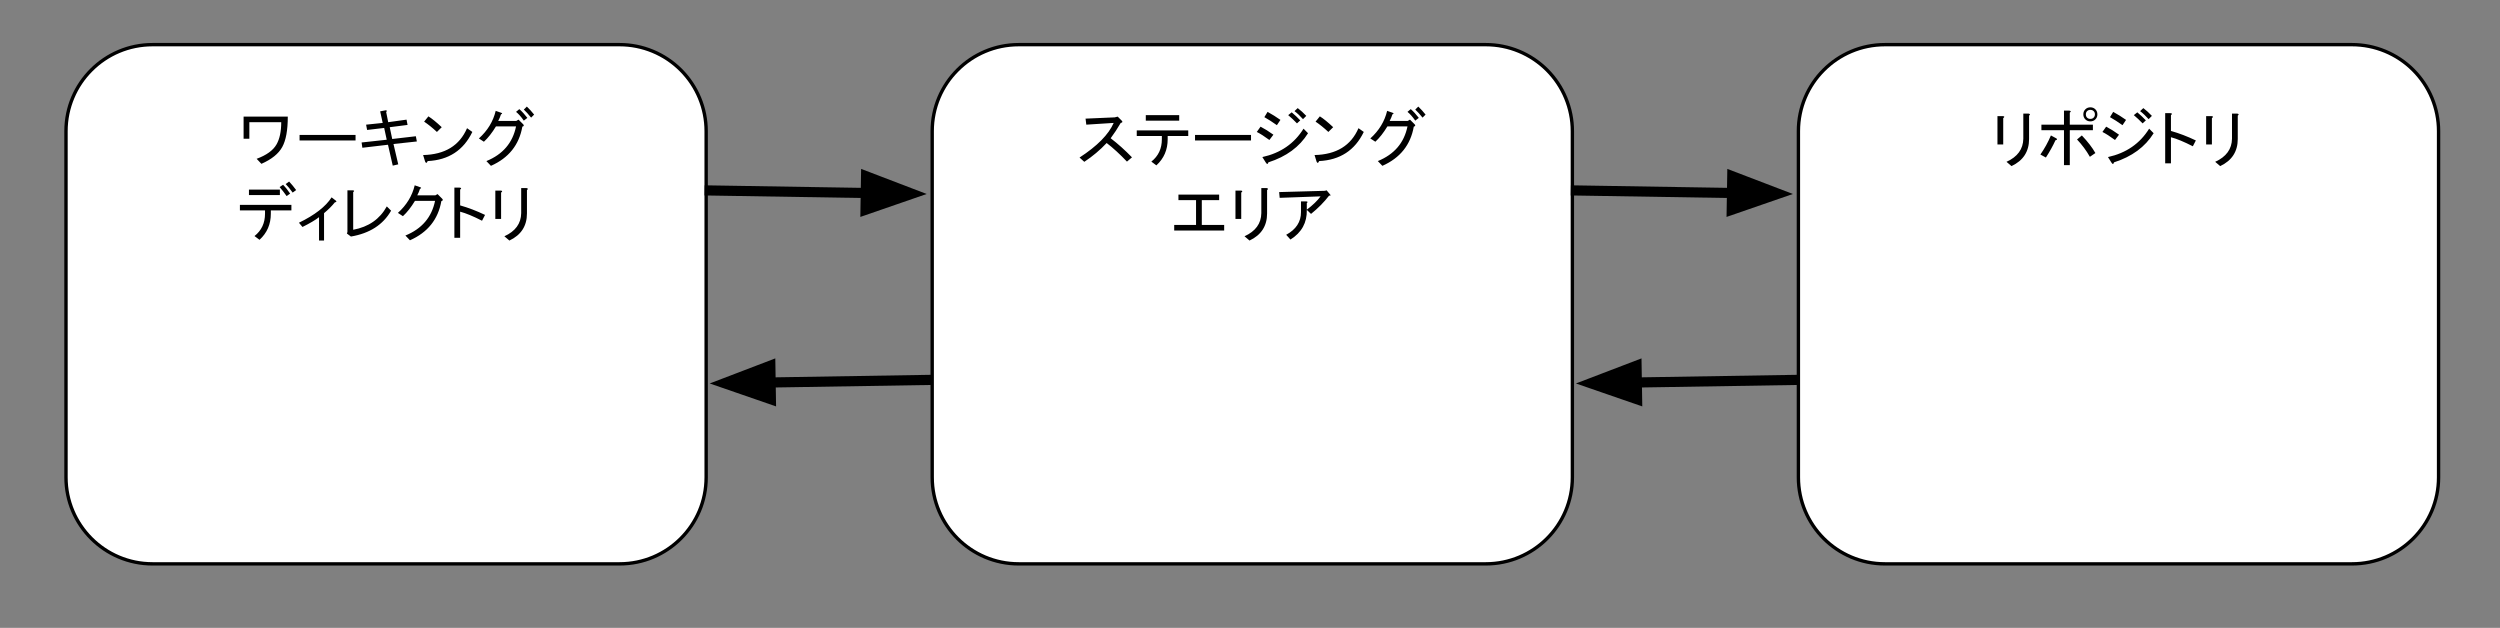 <?xml version="1.0" standalone="yes"?>

<svg version="1.1" viewBox="0.0 0.0 738.856 185.554" fill="none" stroke="none" stroke-linecap="square" stroke-miterlimit="10" xmlns="http://www.w3.org/2000/svg" xmlns:xlink="http://www.w3.org/1999/xlink"><rect x="0.0" y="0.0" width="738.856" height="185.554" fill="#808080" stroke="none"/><clipPath id="p.0"><path d="m0 0l738.856 0l0 185.554l-738.856 0l0 -185.554z" clip-rule="nonzero"></path></clipPath><g clip-path="url(#p.0)"><path fill="#000000" fill-opacity="0.0" d="m0 0l738.856 0l0 185.554l-738.856 0z" fill-rule="evenodd"></path><path fill="#ffffff" d="m19.504 38.772l0 0c0 -14.125 11.45 -25.575 25.575 -25.575l138.046 0c6.783 0 13.288 2.695 18.084 7.491c4.796 4.796 7.491 11.301 7.491 18.084l0 102.298c0 14.125 -11.45 25.575 -25.575 25.575l-138.046 0l0 0c-14.125 0 -25.575 -11.45 -25.575 -25.575z" fill-rule="evenodd"></path><path stroke="#000000" stroke-width="1.0" stroke-linejoin="round" stroke-linecap="butt" d="m19.504 38.772l0 0c0 -14.125 11.45 -25.575 25.575 -25.575l138.046 0c6.783 0 13.288 2.695 18.084 7.491c4.796 4.796 7.491 11.301 7.491 18.084l0 102.298c0 14.125 -11.45 25.575 -25.575 25.575l-138.046 0l0 0c-14.125 0 -25.575 -11.45 -25.575 -25.575z" fill-rule="evenodd"></path><path fill="#000000" d="m83.413 43.451q-1.625 2.969 -6.156 4.969l-1.406 -1.484q4.375 -1.625 5.859 -4.234q1.406 -2.438 1.406 -6.594l-9.422 0l0 4.891l-1.703 0l0 -6.531l13.062 0q0 6.016 -1.641 8.984zm5.121 -1.938l0 -1.625l16.547 0l0 1.625l-16.547 0zm34.664 0.297l-6.906 0.75l1.406 6.016l-1.625 0.375l-1.406 -6.172l-7.578 0.891l-0.219 -1.562l7.422 -0.812l-0.75 -3.484l-5.047 0.594l-0.297 -1.562l4.906 -0.516l-0.75 -3.422l1.562 -0.297q0.672 -0.062 0.219 0.531l0.594 2.969l5.422 -0.75l0.297 1.562l-5.266 0.672l0.734 3.484l6.984 -0.812l0.297 1.547zm16.398 -2.812q-3.938 8.156 -13.203 8.609q-0.375 0.969 -0.75 0.156l-0.594 -1.938q9.656 -0.219 12.984 -7.938l1.562 1.109zm-10.469 0q-2 -1.859 -3.781 -3.047l1.266 -1.562q1.563 0.969 3.938 3.203l-1.422 1.406zm25.246 -1.562q-1.422 8.094 -9.281 11.578l-1.344 -1.406q7.281 -2.969 8.766 -10.25l-5.938 0q-1.703 2.828 -3.562 4.531l-1.484 -0.969q3.859 -3.484 4.969 -8.156l1.703 0.594q0.453 0.219 -0.141 0.438q-0.297 0.969 -0.812 1.938l5.344 0l0.656 -0.375l1.344 1.344q0.516 0.516 -0.219 0.734zm0.438 -1.781q-1.188 -1.703 -2.297 -2.594l0.969 -0.812q1.25 1.109 2.375 2.594l-1.047 0.812zm2.156 -0.891q-1.188 -1.484 -2.156 -2.375l0.891 -0.891q1.109 1.047 2.156 2.375l-0.891 0.891z" fill-rule="nonzero"></path><path fill="#000000" d="m78.325 62.186l-7.422 0l0 -1.641l15.219 0l0 1.641l-6.078 0l0 0.969q0 4.672 -3.344 7.719l-1.484 -1.109q3.109 -2.453 3.109 -6.609l0 -0.969zm-4.75 -4.531l0 -1.625l9.141 0l0 1.625l-9.141 0zm10.094 -3.047q0.969 0.969 2.078 2.609l-1.031 0.734q-1.047 -1.484 -2.078 -2.672l1.031 -0.672zm1.781 -0.953q0.969 1.031 2.078 2.516l-1.031 0.75q-1.188 -1.641 -2.078 -2.531l1.031 -0.734zm10.32 17.438l-1.484 0l0 -6.906q-1.625 1.266 -4.891 2.891l-1.047 -1.25q7.047 -3.422 9.656 -7.5l1.25 0.969q0.453 0.359 -0.297 0.516q-1.25 1.562 -3.188 3.188l0 8.094zm8.613 -3.188q6.828 -1.266 9.938 -6.906l1.266 1.266q-3.562 6.234 -11.875 7.641l-1.188 -0.891l0.156 -0.453l0 -12.313l1.625 0q0.672 0.078 0.078 0.516l0 11.141zm26.055 -8.469q-1.422 8.094 -9.281 11.578l-1.344 -1.406q7.281 -2.969 8.766 -10.25l-5.938 0q-1.703 2.828 -3.562 4.531l-1.484 -0.969q3.859 -3.484 4.969 -8.156l1.703 0.594q0.453 0.219 -0.141 0.438q-0.297 0.969 -0.812 1.938l5.344 0l0.656 -0.375l1.344 1.344q0.516 0.516 -0.219 0.734zm5.555 1.266q3.641 1.031 7.359 2.812l-0.891 1.719q-3.938 -2.016 -6.469 -2.672l0 7.719l-1.703 0l0 -14.844l1.484 0q0.891 0.062 0.219 0.594l0 4.672zm19.742 2.375q0 5.563 -5.187 8.016l-1.484 -1.266q4.891 -2.219 4.969 -6.828l0 -7.422l1.562 0q0.734 0.156 0.141 0.594l0 6.906zm-7.641 1.625l-1.703 0l0 -8.375l1.625 0q0.75 0.062 0.078 0.594l0 7.781z" fill-rule="nonzero"></path><path fill="#ffffff" d="m275.504 38.772l0 0c0 -14.125 11.45 -25.575 25.575 -25.575l138.046 0c6.783 0 13.288 2.695 18.085 7.491c4.796 4.796 7.491 11.301 7.491 18.084l0 102.298c0 14.125 -11.45 25.575 -25.575 25.575l-138.046 0l0 0c-14.125 0 -25.575 -11.45 -25.575 -25.575z" fill-rule="evenodd"></path><path stroke="#000000" stroke-width="1.0" stroke-linejoin="round" stroke-linecap="butt" d="m275.504 38.772l0 0c0 -14.125 11.45 -25.575 25.575 -25.575l138.046 0c6.783 0 13.288 2.695 18.085 7.491c4.796 4.796 7.491 11.301 7.491 18.084l0 102.298c0 14.125 -11.45 25.575 -25.575 25.575l-138.046 0l0 0c-14.125 0 -25.575 -11.45 -25.575 -25.575z" fill-rule="evenodd"></path><path fill="#000000" d="m328.251 40.858q3.188 2.438 6.297 5.641l-1.484 1.266q-3.109 -3.281 -6.0 -5.5q-2.906 3.109 -6.609 5.562l-1.406 -1.266q7.859 -5.109 10.094 -10.234l-8.094 0.516l-0.219 -1.781l8.609 -0.375l0.891 -0.219l1.188 1.188q0.516 0.516 -0.297 0.672q-1.422 2.453 -2.969 4.531zm15.129 -0.672l-7.422 0l0 -1.641l15.219 0l0 1.641l-6.078 0l0 0.969q0 4.672 -3.344 7.719l-1.484 -1.109q3.109 -2.453 3.109 -6.609l0 -0.969zm-4.75 -4.531l0 -1.625l9.875 0l0 1.625l-9.875 0zm14.551 5.859l0 -1.625l16.547 0l0 1.625l-16.547 0zm33.398 -2.141q-3.781 6.078 -11.719 8.609q-0.234 0.891 -0.75 0.078l-1.031 -1.641q8.078 -1.781 12.172 -8.391l1.328 1.344zm-11.422 2.0q-2.234 -1.641 -3.719 -2.375l1.109 -1.562q1.859 0.969 3.797 2.375l-1.188 1.562zm2.219 -4.375q-2.0 -1.422 -3.703 -2.375l0.953 -1.562q2.016 1.109 3.797 2.375l-1.047 1.562zm6.156 -5.047q1.266 0.953 2.531 2.297l-0.969 0.969q-1.328 -1.484 -2.516 -2.375l0.953 -0.891zm-1.781 1.25q1.266 1.047 2.531 2.375l-0.969 0.891q-1.266 -1.328 -2.594 -2.438l1.031 -0.828zm21.305 5.797q-3.938 8.156 -13.203 8.609q-0.375 0.969 -0.75 0.156l-0.594 -1.938q9.656 -0.219 12.984 -7.938l1.562 1.109zm-10.469 0q-2.0 -1.859 -3.781 -3.047l1.266 -1.562q1.562 0.969 3.938 3.203l-1.422 1.406zm25.246 -1.562q-1.422 8.094 -9.281 11.578l-1.344 -1.406q7.281 -2.969 8.766 -10.25l-5.938 0q-1.703 2.828 -3.562 4.531l-1.484 -0.969q3.859 -3.484 4.969 -8.156l1.703 0.594q0.453 0.219 -0.141 0.438q-0.297 0.969 -0.812 1.938l5.344 0l0.656 -0.375l1.344 1.344q0.516 0.516 -0.219 0.734zm0.438 -1.781q-1.188 -1.703 -2.297 -2.594l0.969 -0.812q1.25 1.109 2.375 2.594l-1.047 0.812zm2.156 -0.891q-1.188 -1.484 -2.156 -2.375l0.891 -0.891q1.109 1.047 2.156 2.375l-0.891 0.891z" fill-rule="nonzero"></path><path fill="#000000" d="m361.794 66.483l0 1.641l-14.766 0l0 -1.641l6.453 0l0 -7.344l-5.203 0l0 -1.625l12.031 0l0 1.625l-5.125 0l0 7.344l6.609 0zm12.684 -3.406q0 5.563 -5.188 8.016l-1.484 -1.266q4.891 -2.219 4.969 -6.828l0 -7.422l1.562 0q0.734 0.156 0.141 0.594l0 6.906zm-7.641 1.625l-1.703 0l0 -8.375l1.625 0q0.75 0.062 0.078 0.594l0 7.781zm19.379 -2.672q0.141 5.641 -4.828 8.766l-1.266 -1.406q4.375 -2.375 4.375 -6.688l0 -3.188l1.562 0q0.672 0.078 0.156 0.516l0 1.938q2.672 -2.016 4.078 -3.938l-12.094 0.438l-0.156 -1.703l13.516 -0.375l0.516 -0.141l1.109 1.328q0.219 0.297 -0.375 0.234q-2.219 2.891 -5.344 5.406l-1.25 -1.188z" fill-rule="nonzero"></path><path fill="#ffffff" d="m531.504 38.772l0 0c0 -14.125 11.45 -25.575 25.575 -25.575l138.046 0c6.783 0 13.288 2.695 18.084 7.491c4.796 4.796 7.491 11.301 7.491 18.084l0 102.298c0 14.125 -11.451 25.575 -25.575 25.575l-138.046 0l0 0c-14.125 0 -25.575 -11.45 -25.575 -25.575z" fill-rule="evenodd"></path><path stroke="#000000" stroke-width="1.0" stroke-linejoin="round" stroke-linecap="butt" d="m531.504 38.772l0 0c0 -14.125 11.45 -25.575 25.575 -25.575l138.046 0c6.783 0 13.288 2.695 18.084 7.491c4.796 4.796 7.491 11.301 7.491 18.084l0 102.298c0 14.125 -11.451 25.575 -25.575 25.575l-138.046 0l0 0c-14.125 0 -25.575 -11.45 -25.575 -25.575z" fill-rule="evenodd"></path><path fill="#000000" d="m599.677 41.076q0 5.562 -5.188 8.016l-1.484 -1.266q4.891 -2.219 4.969 -6.828l0 -7.422l1.562 0q0.734 0.156 0.141 0.594l0 6.906zm-7.641 1.625l-1.703 0l0 -8.375l1.625 0q0.75 0.062 0.078 0.594l0 7.781zm25.754 -7.562q0.594 0 0.969 -0.375q0.375 -0.375 0.375 -0.969q0 -0.594 -0.375 -0.953q-0.375 -0.375 -0.969 -0.375q-0.594 0 -0.969 0.375q-0.359 0.359 -0.359 0.953q0 0.594 0.359 0.969q0.375 0.375 0.969 0.375zm0 0.734q-0.891 0 -1.484 -0.594q-0.594 -0.594 -0.594 -1.484q0 -0.891 0.594 -1.484q0.594 -0.594 1.484 -0.594q0.891 0 1.484 0.594q0.594 0.594 0.594 1.484q0 0.891 -0.594 1.484q-0.594 0.594 -1.484 0.594zm-2.516 4.156q2.672 2.828 4.0 5.203l-1.625 1.109q-1.562 -2.75 -3.797 -5.125l1.422 -1.188zm-3.562 -3.188l6.828 0l0 1.641l-6.828 0l0 10.312l-1.719 0l0 -10.312l-6.672 0l0 -1.641l6.672 0l0 -4.156l1.562 0q0.812 0.156 0.156 0.594l0 3.562zm-3.938 4.078q0.438 0.375 -0.297 0.531q-1.109 2.438 -2.828 5.109l-1.625 -0.891q1.859 -2.672 3.109 -5.641l1.641 0.891zm28.719 -1.547q-3.781 6.078 -11.719 8.609q-0.234 0.891 -0.75 0.078l-1.031 -1.641q8.078 -1.781 12.172 -8.391l1.328 1.344zm-11.422 2.0q-2.234 -1.641 -3.719 -2.375l1.109 -1.562q1.859 0.969 3.797 2.375l-1.188 1.562zm2.219 -4.375q-2.0 -1.422 -3.703 -2.375l0.953 -1.562q2.016 1.109 3.797 2.375l-1.047 1.562zm6.156 -5.047q1.266 0.953 2.531 2.297l-0.969 0.969q-1.328 -1.484 -2.516 -2.375l0.953 -0.891zm-1.781 1.25q1.266 1.047 2.531 2.375l-0.969 0.891q-1.266 -1.328 -2.594 -2.438l1.031 -0.828zm9.945 5.5q3.641 1.031 7.359 2.812l-0.891 1.719q-3.938 -2.016 -6.469 -2.672l0 7.719l-1.703 0l0 -14.844l1.484 0q0.891 0.062 0.219 0.594l0 4.672zm19.742 2.375q0 5.562 -5.188 8.016l-1.484 -1.266q4.891 -2.219 4.969 -6.828l0 -7.422l1.562 0q0.734 0.156 0.141 0.594l0 6.906zm-7.641 1.625l-1.703 0l0 -8.375l1.625 0q0.75 0.062 0.078 0.594l0 7.781z" fill-rule="nonzero"></path><path fill="#000000" fill-opacity="0.0" d="m209.751 56.291l64.126 1.039" fill-rule="evenodd"></path><path stroke="#000000" stroke-width="3.0" stroke-linejoin="round" stroke-linecap="butt" d="m209.751 56.291l46.128 0.748" fill-rule="evenodd"></path><path fill="#000000" stroke="#000000" stroke-width="3.0" stroke-linecap="butt" d="m255.799 61.994l13.693 -4.734l-13.532 -5.175z" fill-rule="evenodd"></path><path fill="#000000" fill-opacity="0.0" d="m465.751 56.291l64.126 1.039" fill-rule="evenodd"></path><path stroke="#000000" stroke-width="3.0" stroke-linejoin="round" stroke-linecap="butt" d="m465.751 56.291l46.128 0.748" fill-rule="evenodd"></path><path fill="#000000" stroke="#000000" stroke-width="3.0" stroke-linecap="butt" d="m511.799 61.994l13.693 -4.734l-13.532 -5.175z" fill-rule="evenodd"></path><path fill="#000000" fill-opacity="0.0" d="m529.877 112.291l-64.126 1.039" fill-rule="evenodd"></path><path stroke="#000000" stroke-width="3.0" stroke-linejoin="round" stroke-linecap="butt" d="m529.877 112.291l-46.128 0.748" fill-rule="evenodd"></path><path fill="#000000" stroke="#000000" stroke-width="3.0" stroke-linecap="butt" d="m483.668 108.084l-13.532 5.175l13.693 4.734z" fill-rule="evenodd"></path><path fill="#000000" fill-opacity="0.0" d="m273.877 112.291l-64.126 1.039" fill-rule="evenodd"></path><path stroke="#000000" stroke-width="3.0" stroke-linejoin="round" stroke-linecap="butt" d="m273.877 112.291l-46.128 0.748" fill-rule="evenodd"></path><path fill="#000000" stroke="#000000" stroke-width="3.0" stroke-linecap="butt" d="m227.668 108.084l-13.532 5.175l13.693 4.734z" fill-rule="evenodd"></path></g></svg>

